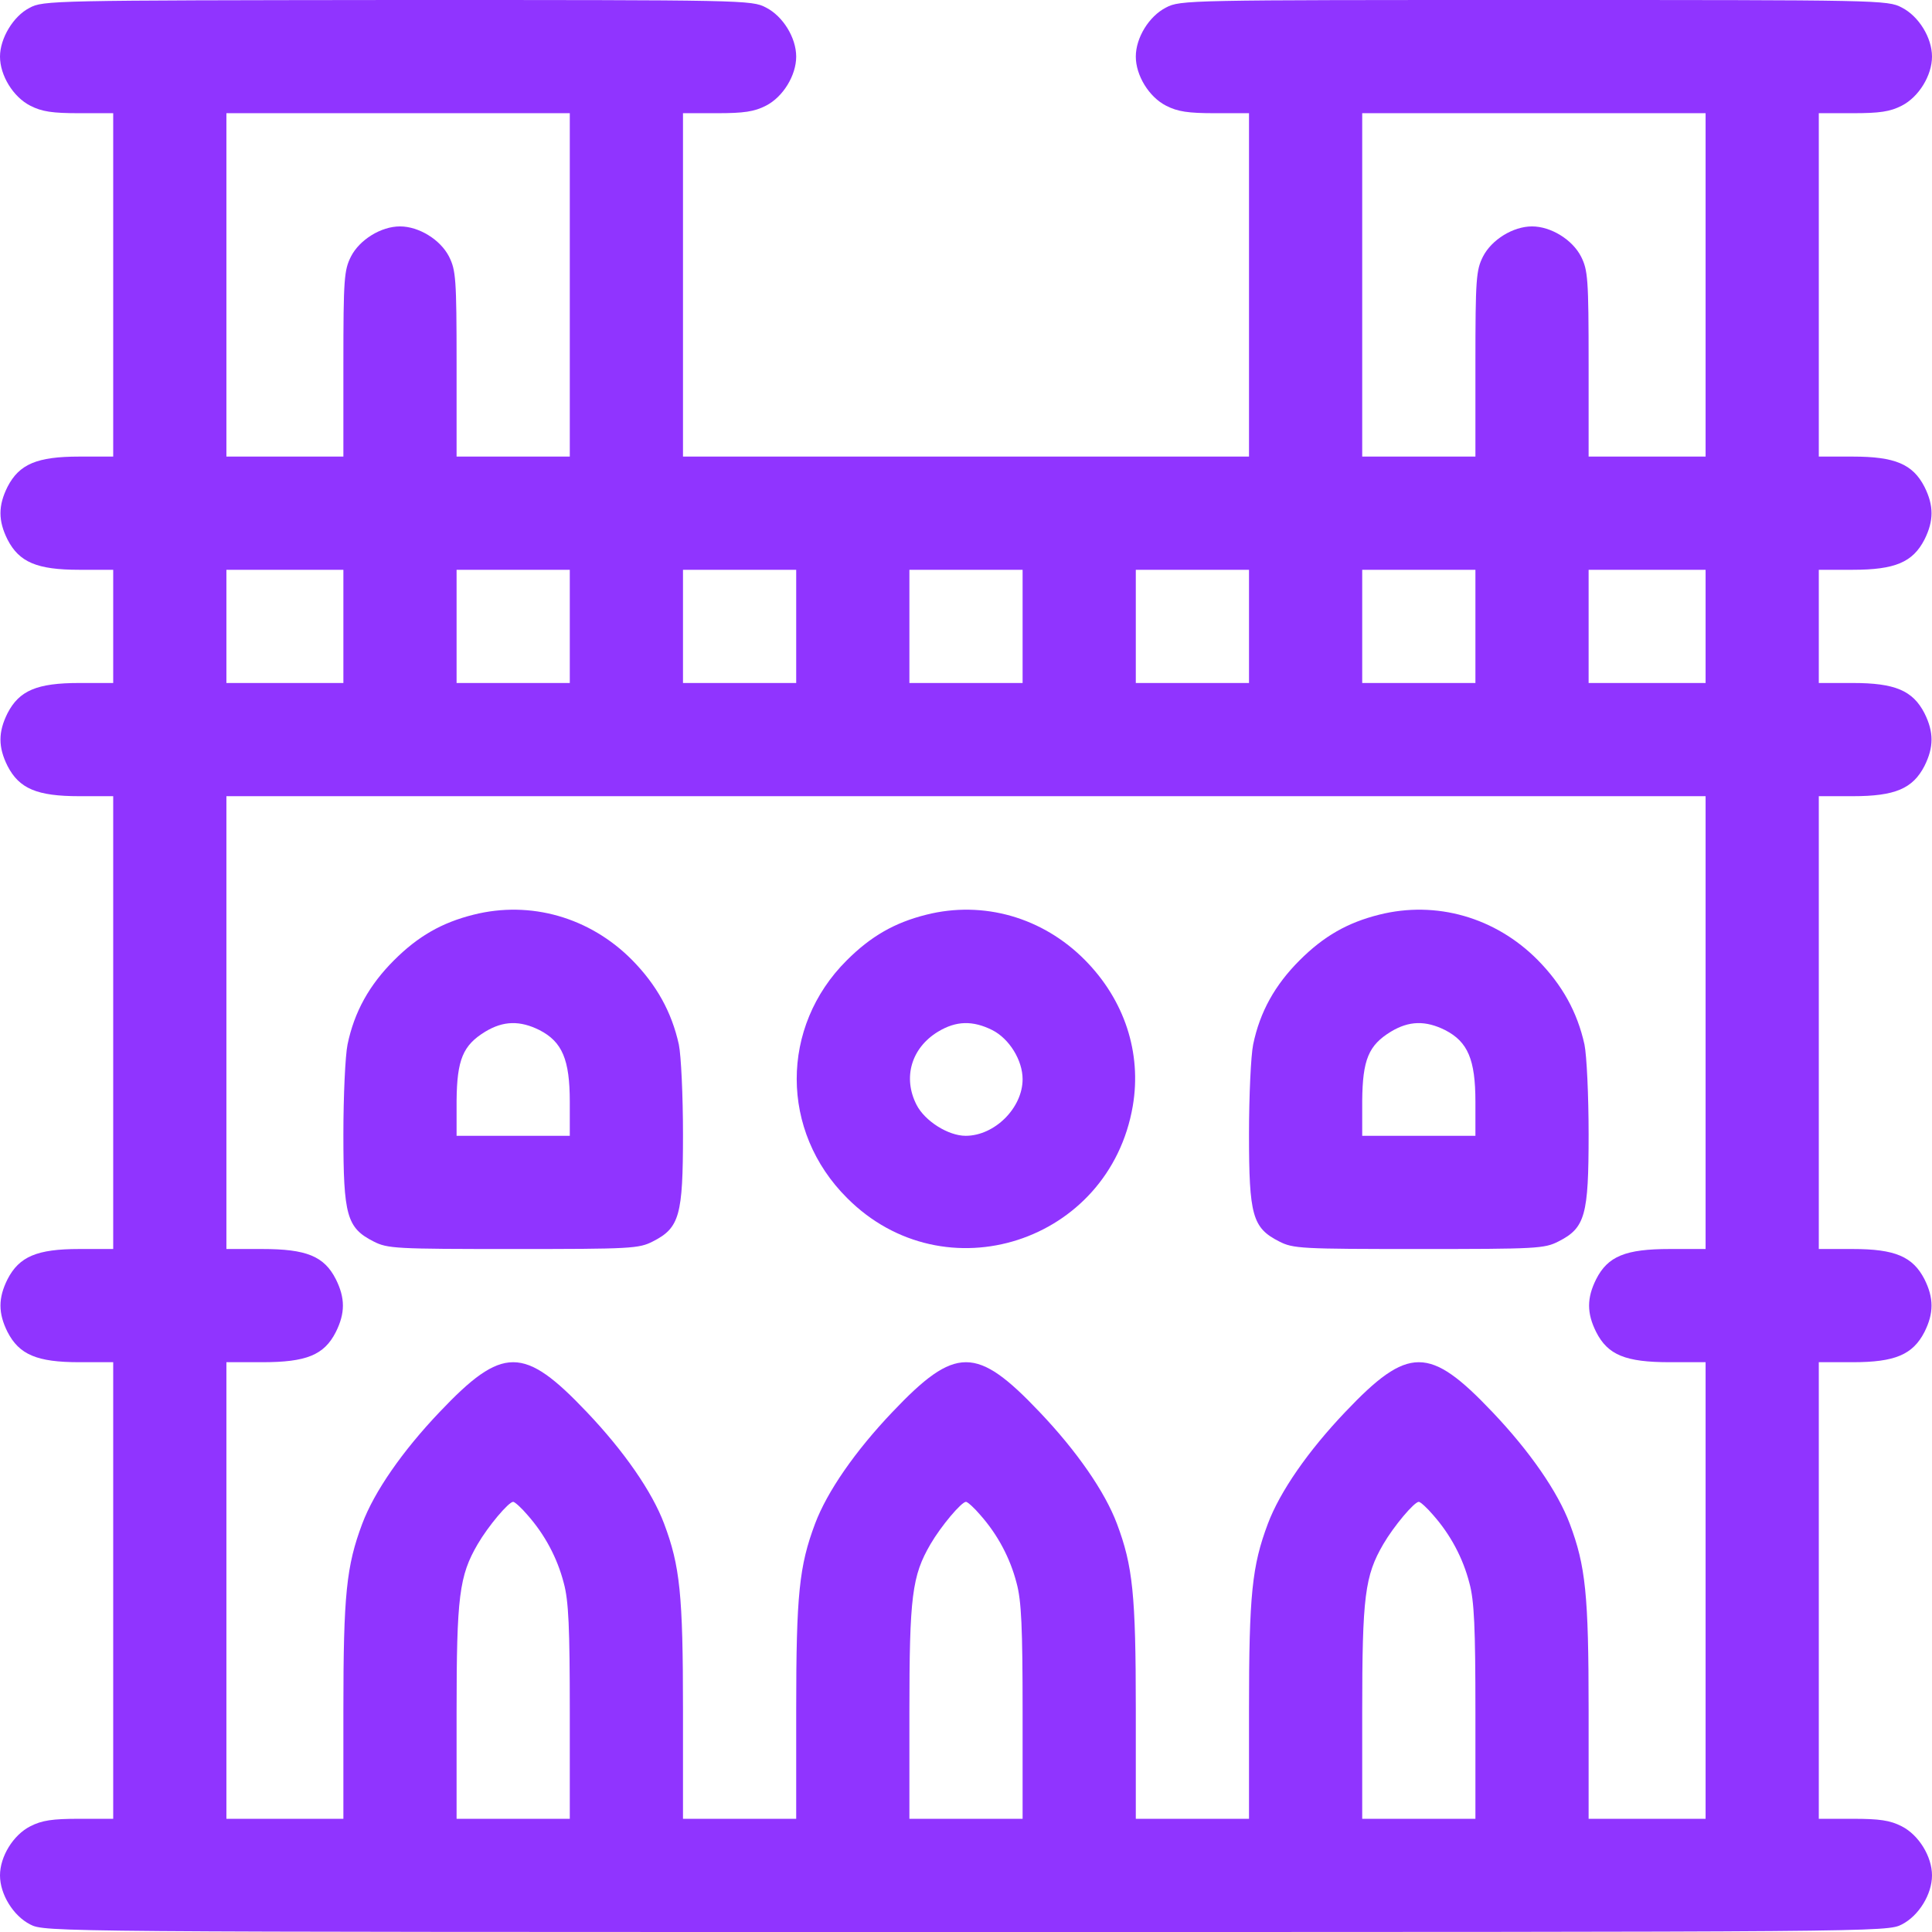 <?xml version="1.0" standalone="no"?>
<!DOCTYPE svg PUBLIC "-//W3C//DTD SVG 20010904//EN"
 "http://www.w3.org/TR/2001/REC-SVG-20010904/DTD/svg10.dtd">
<svg version="1.0" xmlns="http://www.w3.org/2000/svg"
 width="512pt" height="512pt" viewBox="0 0 512 512"
 preserveAspectRatio="xMidYMid meet">

<g transform="translate(0,512) scale(0.1,-0.1)"
fill="#9034FF" stroke="none">
<path d="M78 5099 c-43 -22 -78 -81 -78 -129 0 -50 35 -107 80 -130 31 -16 59
-20 130 -20 l90 0 0 -455 0 -455 -90 0 c-112 0 -159 -20 -190 -80 -25 -50 -25
-90 0 -140 31 -60 78 -80 190 -80 l90 0 0 -150 0 -150 -90 0 c-112 0 -159 -20
-190 -80 -25 -50 -25 -90 0 -140 31 -60 78 -80 190 -80 l90 0 0 -600 0 -600
-90 0 c-112 0 -159 -20 -190 -80 -25 -50 -25 -90 0 -140 31 -60 78 -80 190
-80 l90 0 0 -605 0 -605 -90 0 c-71 0 -99 -4 -130 -20 -45 -23 -80 -80 -80
-130 0 -50 35 -107 80 -130 39 -20 53 -20 2480 -20 2427 0 2441 0 2480 20 45
23 80 80 80 130 0 50 -35 107 -80 130 -31 16 -59 20 -130 20 l-90 0 0 605 0
605 90 0 c112 0 159 20 190 80 25 50 25 90 0 140 -31 60 -78 80 -190 80 l-90
0 0 600 0 600 90 0 c112 0 159 20 190 80 25 50 25 90 0 140 -31 60 -78 80
-190 80 l-90 0 0 150 0 150 90 0 c112 0 159 20 190 80 25 50 25 90 0 140 -31
60 -78 80 -190 80 l-90 0 0 455 0 455 90 0 c71 0 99 4 130 20 45 23 80 80 80
130 0 50 -35 107 -80 130 -38 20 -57 20 -975 20 -918 0 -937 0 -975 -20 -45
-23 -80 -80 -80 -130 0 -50 35 -107 80 -130 31 -16 59 -20 130 -20 l90 0 0
-455 0 -455 -750 0 -750 0 0 455 0 455 90 0 c71 0 99 4 130 20 45 23 80 80 80
130 0 50 -35 107 -80 130 -38 20 -56 20 -977 20 -914 -1 -939 -1 -975 -21z
m1432 -734 l0 -455 -150 0 -150 0 0 245 c0 227 -2 249 -20 285 -23 45 -80 80
-130 80 -50 0 -107 -35 -130 -80 -18 -36 -20 -58 -20 -285 l0 -245 -155 0
-155 0 0 455 0 455 455 0 455 0 0 -455z m3010 0 l0 -455 -155 0 -155 0 0 245
c0 227 -2 249 -20 285 -23 45 -80 80 -130 80 -50 0 -107 -35 -130 -80 -18 -36
-20 -58 -20 -285 l0 -245 -150 0 -150 0 0 455 0 455 455 0 455 0 0 -455z
m-3610 -905 l0 -150 -155 0 -155 0 0 150 0 150 155 0 155 0 0 -150z m600 0 l0
-150 -150 0 -150 0 0 150 0 150 150 0 150 0 0 -150z m600 0 l0 -150 -150 0
-150 0 0 150 0 150 150 0 150 0 0 -150z m600 0 l0 -150 -150 0 -150 0 0 150 0
150 150 0 150 0 0 -150z m600 0 l0 -150 -150 0 -150 0 0 150 0 150 150 0 150
0 0 -150z m600 0 l0 -150 -150 0 -150 0 0 150 0 150 150 0 150 0 0 -150z m610
0 l0 -150 -155 0 -155 0 0 150 0 150 155 0 155 0 0 -150z m0 -1050 l0 -600
-95 0 c-117 0 -164 -19 -195 -80 -25 -50 -25 -90 0 -140 31 -61 78 -80 195
-80 l95 0 0 -605 0 -605 -155 0 -155 0 0 289 c0 306 -8 381 -50 493 -32 85
-106 192 -205 296 -167 176 -223 176 -390 0 -99 -104 -173 -211 -205 -296 -42
-112 -50 -187 -50 -493 l0 -289 -150 0 -150 0 0 289 c0 306 -8 381 -50 493
-32 85 -106 192 -205 296 -167 176 -223 176 -390 0 -99 -104 -173 -211 -205
-296 -42 -112 -50 -187 -50 -493 l0 -289 -150 0 -150 0 0 289 c0 306 -8 381
-50 493 -32 85 -106 192 -205 296 -167 176 -223 176 -390 0 -99 -104 -173
-211 -205 -296 -42 -112 -50 -187 -50 -493 l0 -289 -155 0 -155 0 0 605 0 605
95 0 c117 0 164 19 195 80 25 50 25 90 0 140 -31 61 -78 80 -195 80 l-95 0 0
600 0 600 1960 0 1960 0 0 -600z m-3122 -1305 c46 -52 79 -114 96 -180 13 -47
16 -119 16 -342 l0 -283 -150 0 -150 0 0 283 c0 307 7 361 56 445 28 48 82
112 94 112 4 0 22 -16 38 -35z m1200 0 c46 -52 79 -114 96 -180 13 -47 16
-119 16 -342 l0 -283 -150 0 -150 0 0 283 c0 307 7 361 56 445 28 48 82 112
94 112 4 0 22 -16 38 -35z m1200 0 c46 -52 79 -114 96 -180 13 -47 16 -119 16
-342 l0 -283 -150 0 -150 0 0 283 c0 307 7 361 56 445 28 48 82 112 94 112 4
0 22 -16 38 -35z"/>
<path d="M1255 2696 c-84 -21 -147 -57 -211 -121 -65 -65 -105 -136 -123 -223
-6 -29 -11 -136 -11 -238 0 -215 9 -248 80 -284 37 -19 58 -20 370 -20 312 0
333 1 370 20 71 36 80 69 80 284 0 102 -5 209 -11 238 -19 86 -59 158 -124
224 -112 113 -269 158 -420 120z m175 -306 c60 -31 80 -78 80 -190 l0 -90
-150 0 -150 0 0 93 c1 109 17 147 76 183 48 29 92 30 144 4z"/>
<path d="M2455 2696 c-84 -21 -147 -57 -211 -121 -177 -176 -177 -453 1 -630
258 -259 695 -118 757 244 24 141 -22 281 -127 387 -112 113 -269 158 -420
120z m175 -306 c45 -23 80 -80 80 -130 0 -76 -74 -150 -151 -150 -46 0 -108
39 -130 82 -37 72 -14 151 57 194 48 29 92 30 144 4z"/>
<path d="M3655 2696 c-84 -21 -147 -57 -211 -121 -65 -65 -105 -136 -123 -223
-6 -29 -11 -136 -11 -238 0 -215 9 -248 80 -284 37 -19 58 -20 370 -20 312 0
333 1 370 20 71 36 80 69 80 284 0 102 -5 209 -11 238 -19 86 -59 158 -124
224 -112 113 -269 158 -420 120z m175 -306 c60 -31 80 -78 80 -190 l0 -90
-150 0 -150 0 0 93 c1 109 17 147 76 183 48 29 92 30 144 4z"/>
</g>
</svg>
